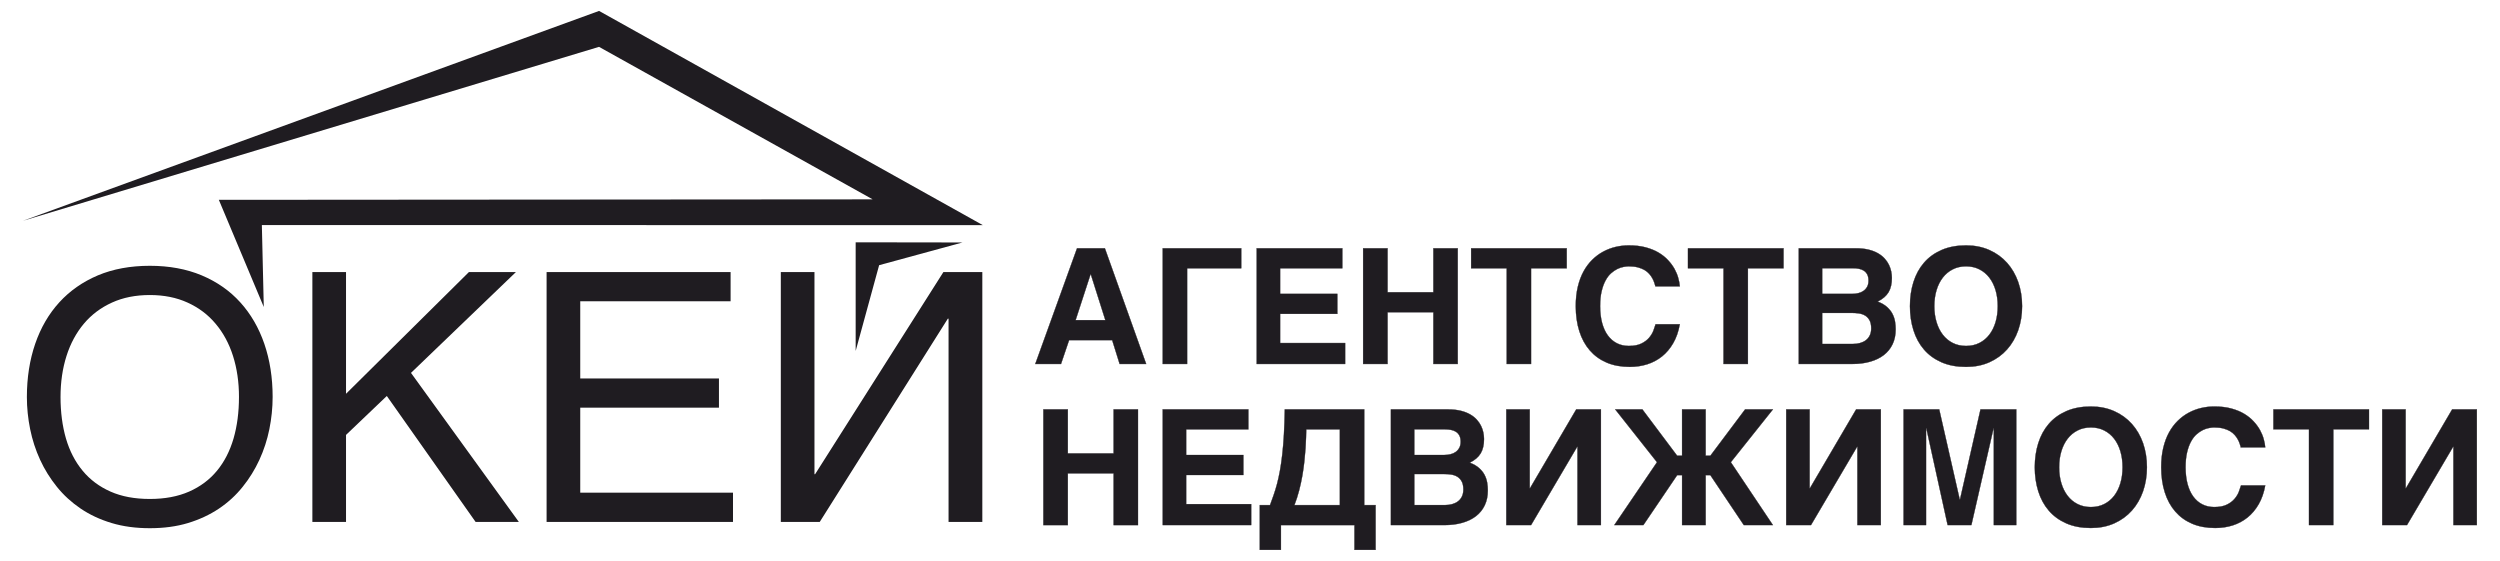 <?xml version="1.0" encoding="UTF-8"?>
<!DOCTYPE svg PUBLIC "-//W3C//DTD SVG 1.1//EN" "http://www.w3.org/Graphics/SVG/1.1/DTD/svg11.dtd">

<svg xmlns="http://www.w3.org/2000/svg" xml:space="preserve" width="1650mm" height="370mm" version="1.1" style="shape-rendering:geometricPrecision; text-rendering:geometricPrecision; image-rendering:optimizeQuality; fill-rule:evenodd; clip-rule:evenodd"
viewBox="0 0 165000 37000"
 xmlns:xlink="http://www.w3.org/1999/xlink"
 xmlns:xodm="http://www.corel.com/coreldraw/odm/2003">
 <defs>
  <style type="text/css">
   <![CDATA[
    .str0 {stroke:#1F1C21;stroke-width:20;stroke-miterlimit:22.926}
    .fil1 {fill:#1F1C21}
    .fil0 {fill:#1F1C21;fill-rule:nonzero}
   ]]>
  </style>
 </defs>
 <g id="Слой_x0020_1">
  <path class="fil0 str0" d="M71083.56 16388.49l1837.95 0 2724.73 7633.25 -1750.33 0 -491.67 -1573.79 -2844.53 0 -534.57 1573.79 -1696.71 0 2755.13 -7633.25zm-94.75 4740.88l1964.88 0 -958.3 -3021.76 -21.46 0 -985.12 3021.76zm5751.63 -4740.88l5181.29 0 0 1315.04 -3572.19 0 0 6318.21 -1609.1 0 0 -7633.25zm6202.17 0l5651.5 0 0 1315.04 -4106.77 0 0 1692.54 3777.8 0 0 1318.58 -3777.8 0 0 1926.48 4290.92 0 0 1380.61 -5835.65 0 0 -7633.25zm7024.6 0l1612.67 0 0 2903.01 3023.31 0 0 -2903.01 1607.31 0 0 7633.25 -1607.31 0 0 -3411.65 -3023.31 0 0 3411.65 -1612.67 0 0 -7633.25zm7128.3 0l6307.66 0 0 1315.04 -2352.86 0 0 6318.21 -1607.31 0 0 -6318.21 -2347.49 0 0 -1315.04zm12162.97 2507.79c-21.44,-72.66 -46.48,-155.96 -78.66,-251.66 -30.4,-93.93 -73.3,-191.41 -128.73,-287.11 -53.63,-97.48 -121.58,-193.18 -203.81,-285.34 -82.25,-93.93 -184.16,-177.23 -305.73,-249.89 -123.37,-72.67 -269.98,-131.15 -439.83,-177.23 -171.64,-44.31 -371.87,-67.35 -602.51,-67.35 -98.33,0 -212.76,12.41 -346.85,37.22 -132.3,23.04 -268.18,69.12 -407.64,136.46 -139.45,67.35 -277.12,163.05 -414.78,283.57 -135.89,120.52 -257.46,280.02 -362.95,474.97 -107.28,194.96 -193.09,432.44 -259.24,708.92 -66.16,276.48 -100.12,606.12 -100.12,987.16 0,411.17 44.7,779.81 130.51,1105.91 87.61,324.33 212.76,600.81 377.24,825.89 164.49,223.31 362.95,396.99 595.37,515.73 232.43,118.75 495.25,179 788.46,179 337.9,0 613.25,-51.39 827.79,-155.96 212.75,-102.79 382.6,-230.39 509.54,-379.27 128.74,-148.87 223.49,-304.83 286.07,-466.11 62.57,-163.05 110.84,-304.83 146.61,-427.12l1596.57 0c-85.81,478.52 -230.63,893.23 -434.45,1244.15 -202.03,350.91 -448.76,643.34 -738.4,875.51 -289.63,232.17 -615.03,404.08 -976.18,519.28 -361.15,113.42 -747.34,170.14 -1154.98,170.14 -572.12,0 -1079.88,-93.93 -1521.48,-281.8 -441.61,-189.63 -813.5,-459.02 -1115.64,-808.16 -302.16,-349.14 -532.79,-770.95 -688.34,-1263.64 -157.34,-494.47 -236.01,-1045.65 -236.01,-1653.55 0,-471.43 44.7,-896.77 135.89,-1277.82 91.18,-381.04 216.33,-719.55 379.03,-1015.52 162.7,-295.97 354,-551.18 573.91,-767.4 219.91,-216.22 459.49,-395.22 720.52,-535.23 259.24,-140.01 532.79,-244.58 818.85,-311.92 287.85,-67.35 577.49,-101.02 870.7,-101.02 418.37,0 790.24,42.53 1115.64,129.37 323.6,86.85 609.67,202.05 852.82,347.37 244.94,147.1 454.12,311.93 625.76,499.79 173.42,186.09 314.67,379.27 425.52,577.76 109.06,200.27 191.3,398.77 244.93,597.27 55.43,200.26 89.4,382.81 101.91,547.63l-1607.31 0zm2147.26 -2507.79l6307.66 0 0 1315.04 -2352.86 0 0 6318.21 -1607.31 0 0 -6318.21 -2347.49 0 0 -1315.04zm7312.45 0l3776.01 0c314.67,0 591.79,30.13 831.36,88.62 239.58,58.48 445.19,138.24 620.41,239.26 175.2,101.02 321.81,216.22 439.81,347.37 119.79,131.15 212.76,269.38 282.49,412.94 69.72,143.55 119.78,290.65 150.18,439.53 28.61,148.87 44.7,290.65 44.7,425.35 0,193.18 -17.88,366.86 -53.64,521.05 -33.97,154.19 -89.39,294.2 -164.49,421.8 -75.08,125.84 -173.42,239.26 -293.2,342.06 -119.8,102.79 -264.61,194.95 -432.68,278.24 259.24,95.71 466.64,216.22 623.97,358.01 157.34,141.78 277.13,294.2 361.15,459.02 84.04,164.82 139.46,334.96 168.07,508.65 28.6,175.45 41.12,343.82 41.12,506.87 0,370.41 -67.94,696.51 -203.82,981.85 -135.87,283.56 -328.97,521.05 -575.7,712.46 -248.51,193.18 -548.88,338.51 -904.66,439.53 -354.01,101.02 -747.34,150.64 -1180.01,150.64l-3531.07 0 0 -7633.25zm1544.73 6314.67l2007.79 0c177.01,0 341.49,-21.27 491.67,-62.03 150.18,-42.54 280.7,-104.57 389.76,-189.64 110.85,-85.07 196.67,-193.18 257.46,-322.55 60.79,-129.38 91.18,-283.57 91.18,-459.03 0,-221.53 -37.55,-398.76 -110.84,-531.68 -73.31,-134.7 -169.86,-237.49 -289.65,-310.15 -121.57,-72.67 -257.46,-120.52 -409.42,-141.79 -151.97,-23.04 -305.73,-33.67 -463.06,-33.67l-1964.89 0 0 2050.54zm0 -3307.09l1986.34 0c139.45,0 273.55,-15.95 402.27,-47.85 130.52,-30.13 244.94,-81.53 343.28,-152.42 100.12,-70.89 178.79,-161.28 239.58,-272.93 58.99,-109.89 87.6,-244.58 87.6,-400.54 0,-161.28 -26.82,-295.97 -80.45,-402.31 -53.64,-104.56 -128.73,-189.63 -223.49,-251.66 -92.97,-62.03 -203.82,-104.57 -328.97,-129.38 -125.15,-24.81 -259.24,-35.45 -398.7,-35.45l-2027.46 0 0 1692.54zm5794.53 809.93c0,-572.45 76.89,-1100.59 230.65,-1589.74 153.76,-487.38 382.6,-910.96 690.12,-1268.96 307.52,-358 693.7,-639.79 1158.55,-843.61 464.85,-203.81 1004.79,-306.6 1623.39,-306.6 568.55,0 1081.68,102.79 1539.37,306.6 457.71,203.82 845.68,485.61 1165.71,843.61 320.02,358 564.97,781.58 736.61,1268.96 169.85,489.15 255.67,1017.29 255.67,1589.74 0,567.14 -85.82,1095.28 -255.67,1586.2 -171.64,489.15 -416.59,912.73 -736.61,1270.73 -320.03,359.78 -708,639.8 -1165.71,845.38 -457.69,203.82 -970.82,304.84 -1539.37,304.84 -618.6,0 -1158.54,-101.02 -1623.39,-304.84 -464.85,-205.58 -851.03,-485.6 -1158.55,-845.38 -307.52,-358 -536.36,-781.58 -690.12,-1270.73 -153.76,-490.92 -230.65,-1019.06 -230.65,-1586.2zm3702.71 2626.53c328.97,0 622.19,-65.57 879.65,-196.72 259.24,-131.15 477.36,-313.69 657.94,-547.64 178.79,-233.94 316.46,-510.42 411.21,-831.2 94.76,-320.78 141.25,-669.92 141.25,-1050.97 0,-381.04 -46.49,-731.95 -141.25,-1052.74 -94.75,-319.01 -232.42,-595.48 -411.21,-829.43 -180.58,-233.94 -398.7,-416.48 -657.94,-547.63 -257.46,-132.93 -550.68,-198.5 -879.65,-198.5 -328.97,0 -622.17,65.57 -879.63,198.5 -259.24,131.15 -477.36,313.69 -657.94,547.63 -178.79,233.95 -318.24,510.42 -413,829.43 -96.55,320.79 -144.82,671.7 -144.82,1052.74 0,381.05 48.27,730.19 144.82,1050.97 94.76,320.78 234.21,597.26 413,831.2 180.58,233.95 398.7,416.49 657.94,547.64 257.46,131.15 550.66,196.72 879.63,196.72zm-60897.15 4189.69l1612.67 0 0 2903.01 3023.31 0 0 -2903.01 1607.31 0 0 7633.25 -1607.31 0 0 -3411.65 -3023.31 0 0 3411.65 -1612.67 0 0 -7633.25zm7877.43 0l5651.5 0 0 1315.04 -4106.78 0 0 1692.54 3777.81 0 0 1318.58 -3777.81 0 0 1926.48 4290.93 0 0 1380.61 -5835.65 0 0 -7633.25zm6405.99 6314.67l675.82 0c80.45,-214.45 160.91,-434.21 237.79,-659.29 78.67,-225.08 153.75,-469.66 223.48,-731.96 69.73,-264.07 134.09,-552.95 191.31,-868.42 57.21,-313.7 109.06,-669.92 153.75,-1066.92 46.49,-395.22 82.25,-838.29 110.86,-1329.21 26.81,-489.16 46.48,-1042.11 57.21,-1658.87l5243.86 0 0 6314.67 749.12 0 0 2954.4 -1394.55 0 0 -1635.82 -4854.1 0 0 1635.82 -1394.55 0 0 -2954.4zm5284.98 -4999.63l-2220.55 0c-3.58,138.24 -7.15,313.7 -12.52,528.14 -5.35,214.45 -16.09,455.48 -33.96,719.55 -17.88,265.85 -42.92,551.18 -76.88,857.79 -32.18,304.83 -76.88,620.3 -132.31,944.63 -57.21,322.56 -126.94,650.43 -212.75,980.08 -85.82,331.41 -189.52,653.97 -311.1,969.44l3000.07 0 0 -4999.63zm3368.39 -1315.04l3776.01 0c314.66,0 591.79,30.13 831.36,88.62 239.58,58.48 445.18,138.24 620.4,239.26 175.21,101.02 321.82,216.22 439.82,347.37 119.78,131.15 212.75,269.38 282.48,412.94 69.73,143.55 119.79,290.65 150.18,439.53 28.61,148.87 44.7,290.65 44.7,425.35 0,193.18 -17.88,366.86 -53.64,521.05 -33.96,154.19 -89.39,294.2 -164.48,421.8 -75.09,125.84 -173.43,239.26 -293.21,342.06 -119.8,102.79 -264.61,194.95 -432.67,278.24 259.24,95.71 466.64,216.22 623.97,358.01 157.33,141.78 277.13,294.2 361.15,459.02 84.03,164.82 139.46,334.96 168.06,508.65 28.6,175.45 41.12,343.82 41.12,506.87 0,370.41 -67.94,696.51 -203.81,981.85 -135.88,283.56 -328.97,521.05 -575.71,712.46 -248.5,193.18 -548.87,338.51 -904.66,439.53 -354.01,101.02 -747.34,150.64 -1180,150.64l-3531.07 0 0 -7633.25zm1544.72 6314.67l2007.8 0c177,0 341.48,-21.27 491.66,-62.03 150.18,-42.54 280.7,-104.57 389.76,-189.64 110.85,-85.07 196.67,-193.18 257.46,-322.55 60.79,-129.38 91.19,-283.57 91.19,-459.03 0,-221.53 -37.55,-398.76 -110.85,-531.68 -73.31,-134.7 -169.85,-237.49 -289.65,-310.15 -121.57,-72.67 -257.45,-120.52 -409.42,-141.79 -151.96,-23.04 -305.73,-33.67 -463.06,-33.67l-1964.89 0 0 2050.54zm0 -3307.09l1986.35 0c139.44,0 273.54,-15.95 402.27,-47.85 130.52,-30.13 244.93,-81.53 343.27,-152.42 100.13,-70.89 178.79,-161.28 239.58,-272.93 59,-109.89 87.61,-244.58 87.61,-400.54 0,-161.28 -26.83,-295.97 -80.46,-402.31 -53.63,-104.56 -128.73,-189.63 -223.49,-251.66 -92.97,-62.03 -203.81,-104.57 -328.96,-129.38 -125.16,-24.81 -259.25,-35.45 -398.7,-35.45l-2027.47 0 0 1692.54zm6071.67 -3007.58l1544.73 0 0 5198.13 21.45 0 3048.34 -5198.13 1628.77 0 0 7633.25 -1544.74 0 0 -5166.22 -21.45 0 -3042.98 5166.22 -1634.12 0 0 -7633.25zm13157.04 3058.97l309.31 0 2293.85 -3058.97 1834.37 0 -2776.58 3484.32 2776.58 4148.93 -1918.4 0 -2209.82 -3296.46 -309.31 0 0 3296.46 -1555.46 0 0 -3296.46 -323.6 0 -2231.29 3296.46 -1918.39 0 2817.7 -4148.93 -2755.13 -3484.32 1791.46 0 2295.65 3058.97 323.6 0 0 -3058.97 1555.46 0 0 3058.97zm5317.17 -3058.97l1544.74 0 0 5198.13 21.44 0 3048.34 -5198.13 1628.77 0 0 7633.25 -1544.73 0 0 -5166.22 -21.46 0 -3042.97 5166.22 -1634.13 0 0 -7633.25zm7746.91 0l2351.07 0 1351.64 5940.71 21.46 0 1351.64 -5940.71 2361.79 0 0 7633.25 -1482.16 0 0 -6382.01 -21.46 0 -1460.7 6382.01 -1566.18 0 -1403.49 -6382.01 -21.45 0 0 6382.01 -1482.16 0 0 -7633.25zm8658.72 3817.51c0,-572.45 76.88,-1100.59 230.64,-1589.74 153.77,-487.38 382.61,-910.96 690.12,-1268.96 307.53,-358 693.71,-639.79 1158.56,-843.61 464.85,-203.81 1004.79,-306.6 1623.39,-306.6 568.55,0 1081.68,102.79 1539.37,306.6 457.7,203.82 845.68,485.61 1165.71,843.61 320.02,358 564.97,781.58 736.6,1268.96 169.86,489.15 255.67,1017.29 255.67,1589.74 0,567.14 -85.81,1095.28 -255.67,1586.2 -171.63,489.15 -416.58,912.73 -736.6,1270.73 -320.03,359.78 -708.01,639.8 -1165.71,845.38 -457.69,203.82 -970.82,304.84 -1539.37,304.84 -618.6,0 -1158.54,-101.02 -1623.39,-304.84 -464.85,-205.58 -851.03,-485.6 -1158.56,-845.38 -307.51,-358 -536.35,-781.58 -690.12,-1270.73 -153.76,-490.92 -230.64,-1019.06 -230.64,-1586.2zm3702.71 2626.53c328.97,0 622.19,-65.57 879.64,-196.72 259.25,-131.15 477.37,-313.69 657.94,-547.64 178.79,-233.94 316.46,-510.42 411.22,-831.2 94.76,-320.78 141.24,-669.92 141.24,-1050.97 0,-381.04 -46.48,-731.95 -141.24,-1052.74 -94.76,-319.01 -232.43,-595.48 -411.22,-829.43 -180.57,-233.94 -398.69,-416.48 -657.94,-547.63 -257.45,-132.93 -550.67,-198.5 -879.64,-198.5 -328.97,0 -622.18,65.57 -879.63,198.5 -259.24,131.15 -477.37,313.69 -657.94,547.63 -178.79,233.95 -318.25,510.42 -413,829.43 -96.56,320.79 -144.83,671.7 -144.83,1052.74 0,381.05 48.27,730.19 144.83,1050.97 94.75,320.78 234.21,597.26 413,831.2 180.57,233.95 398.7,416.49 657.94,547.64 257.45,131.15 550.66,196.72 879.63,196.72zm9899.52 -3936.25c-21.45,-72.66 -46.49,-155.96 -78.67,-251.66 -30.39,-93.93 -73.3,-191.41 -128.72,-287.11 -53.64,-97.48 -121.58,-193.18 -203.82,-285.34 -82.25,-93.93 -184.16,-177.23 -305.73,-249.89 -123.36,-72.67 -269.97,-131.15 -439.82,-177.23 -171.64,-44.31 -371.88,-67.35 -602.52,-67.35 -98.33,0 -212.76,12.41 -346.84,37.22 -132.31,23.04 -268.18,69.12 -407.64,136.46 -139.46,67.35 -277.13,163.05 -414.79,283.57 -135.88,120.52 -257.45,280.02 -362.95,474.97 -107.27,194.96 -193.09,432.44 -259.24,708.92 -66.15,276.48 -100.12,606.12 -100.12,987.16 0,411.17 44.7,779.81 130.52,1105.91 87.6,324.33 212.75,600.81 377.24,825.89 164.48,223.31 362.95,396.99 595.36,515.73 232.43,118.75 495.25,179 788.46,179 337.91,0 613.25,-51.39 827.79,-155.96 212.76,-102.79 382.61,-230.39 509.55,-379.27 128.73,-148.87 223.49,-304.83 286.06,-466.11 62.58,-163.05 110.85,-304.83 146.61,-427.12l1596.58 0c-85.82,478.52 -230.63,893.23 -434.45,1244.15 -202.03,350.91 -448.77,643.34 -738.4,875.51 -289.64,232.17 -615.04,404.08 -976.19,519.28 -361.15,113.42 -747.34,170.14 -1154.97,170.14 -572.12,0 -1079.88,-93.93 -1521.49,-281.8 -441.61,-189.63 -813.49,-459.02 -1115.64,-808.16 -302.15,-349.14 -532.79,-770.95 -688.33,-1263.64 -157.34,-494.47 -236.01,-1045.65 -236.01,-1653.55 0,-471.43 44.7,-896.77 135.88,-1277.82 91.18,-381.04 216.33,-719.55 379.03,-1015.52 162.7,-295.97 354.01,-551.18 573.92,-767.4 219.91,-216.22 459.49,-395.22 720.51,-535.23 259.24,-140.01 532.79,-244.58 818.86,-311.92 287.85,-67.35 577.48,-101.02 870.69,-101.02 418.37,0 790.24,42.53 1115.64,129.37 323.61,86.85 609.67,202.05 852.82,347.37 244.95,147.1 454.12,311.93 625.76,499.79 173.42,186.09 314.68,379.27 425.52,577.76 109.06,200.27 191.3,398.77 244.94,597.27 55.42,200.26 89.4,382.81 101.91,547.63l-1607.31 0zm2147.26 -2507.79l6307.65 0 0 1315.04 -2352.85 0 0 6318.21 -1607.31 0 0 -6318.21 -2347.49 0 0 -1315.04zm7181.93 0l1544.73 0 0 5198.13 21.45 0 3048.34 -5198.13 1628.77 0 0 7633.25 -1544.73 0 0 -5166.22 -21.46 0 -3042.98 5166.22 -1634.12 0 0 -7633.25z"/>
  <g id="_105553156727936">
   <path class="fil0" d="M17993.67 26203.65c0,708.37 -73.4,1416.74 -216.31,2125.12 -142.93,704.54 -363.1,1378.45 -656.67,2017.9 -293.57,639.45 -660.52,1232.96 -1104.74,1784.34 -440.36,551.38 -961.83,1030.01 -1564.42,1435.89 -606.45,405.88 -1286.29,723.69 -2043.38,953.43 -757.11,229.74 -1599.18,340.79 -2518.51,340.79 -919.33,0 -1761.41,-111.05 -2522.37,-340.79 -764.83,-229.74 -1444.67,-547.55 -2043.39,-953.43 -598.72,-405.88 -1124.06,-884.51 -1568.27,-1435.89 -444.22,-551.38 -815.04,-1144.89 -1108.61,-1784.34 -293.57,-639.45 -513.74,-1313.36 -656.67,-2017.9 -142.92,-708.38 -216.31,-1416.75 -216.31,-2125.12 0,-1278.9 185.41,-2450.59 548.51,-3511.24 366.96,-1064.47 896.16,-1975.79 1591.45,-2737.76 695.3,-761.98 1545.1,-1355.49 2545.55,-1780.51 1004.31,-421.2 2147.68,-631.79 3430.11,-631.79 1274.7,0 2414.21,210.59 3422.38,631.79 1008.18,425.02 1857.98,1018.53 2545.55,1780.51 691.43,761.97 1220.63,1673.29 1587.59,2737.76 363.09,1060.65 548.51,2232.34 548.51,3511.24zm-2221.07 0c0,-980.24 -131.34,-1883.89 -394.01,-2710.97 -262.66,-827.07 -648.94,-1535.44 -1151.09,-2128.95 -498.3,-597.33 -1116.34,-1060.64 -1850.26,-1393.77 -730.05,-333.13 -1560.54,-497.77 -2487.6,-497.77 -934.79,0 -1769.13,164.64 -2499.19,497.77 -733.92,333.13 -1351.97,796.44 -1854.12,1393.77 -498.29,593.51 -884.57,1301.88 -1147.23,2128.95 -262.68,827.08 -394,1730.73 -394,2710.97 0,999.38 119.74,1914.52 359.23,2741.59 243.36,827.08 610.32,1535.45 1100.89,2125.12 486.7,589.68 1100.87,1049.16 1838.66,1374.63 733.92,325.47 1599.18,486.29 2595.76,486.29 988.86,0 1850.25,-160.82 2591.9,-486.29 737.78,-325.47 1351.95,-784.95 1838.66,-1374.63 486.7,-589.67 849.8,-1298.04 1093.15,-2125.12 239.49,-827.07 359.25,-1742.21 359.25,-2741.59zm4843.86 -8247.77l2221.09 0 0 8033.34 8111.75 -8033.34 3101.78 0 -6925.89 6654.88 7119.03 9836.82 -2854.57 0 -5859.78 -8312.86 -2692.32 2569.29 0 5743.57 -2221.09 0 0 -16491.7zm15458.69 0l12144.46 0 0 1929.84 -9923.37 0 0 5092.63 9154.69 0 0 1929.84 -9154.69 0 0 5609.55 10081.74 0 0 1929.84 -12302.83 0 0 -16491.7zm15458.69 0l2221.09 0 0 13340.4 42.49 0 8467.12 -13340.4 2568.73 0 0 16491.7 -2228.81 0 0 -13416.97 -46.35 0 -8455.54 13416.97 -2568.73 0 0 -16491.7z"/>
   <polygon class="fil1" points="17409.9,20262 14443.14,13188.83 57595.9,13157.15 39535.63,3092.1 1515.66,14572.71 39537.94,720.46 64865.77,14858.68 17282.37,14854.04 "/>
   <polygon class="fil1" points="58022.54,17502.38 56474.05,23162.68 56473.66,15992.13 63523.64,16002.57 "/>
  </g>
 </g>
</svg>
